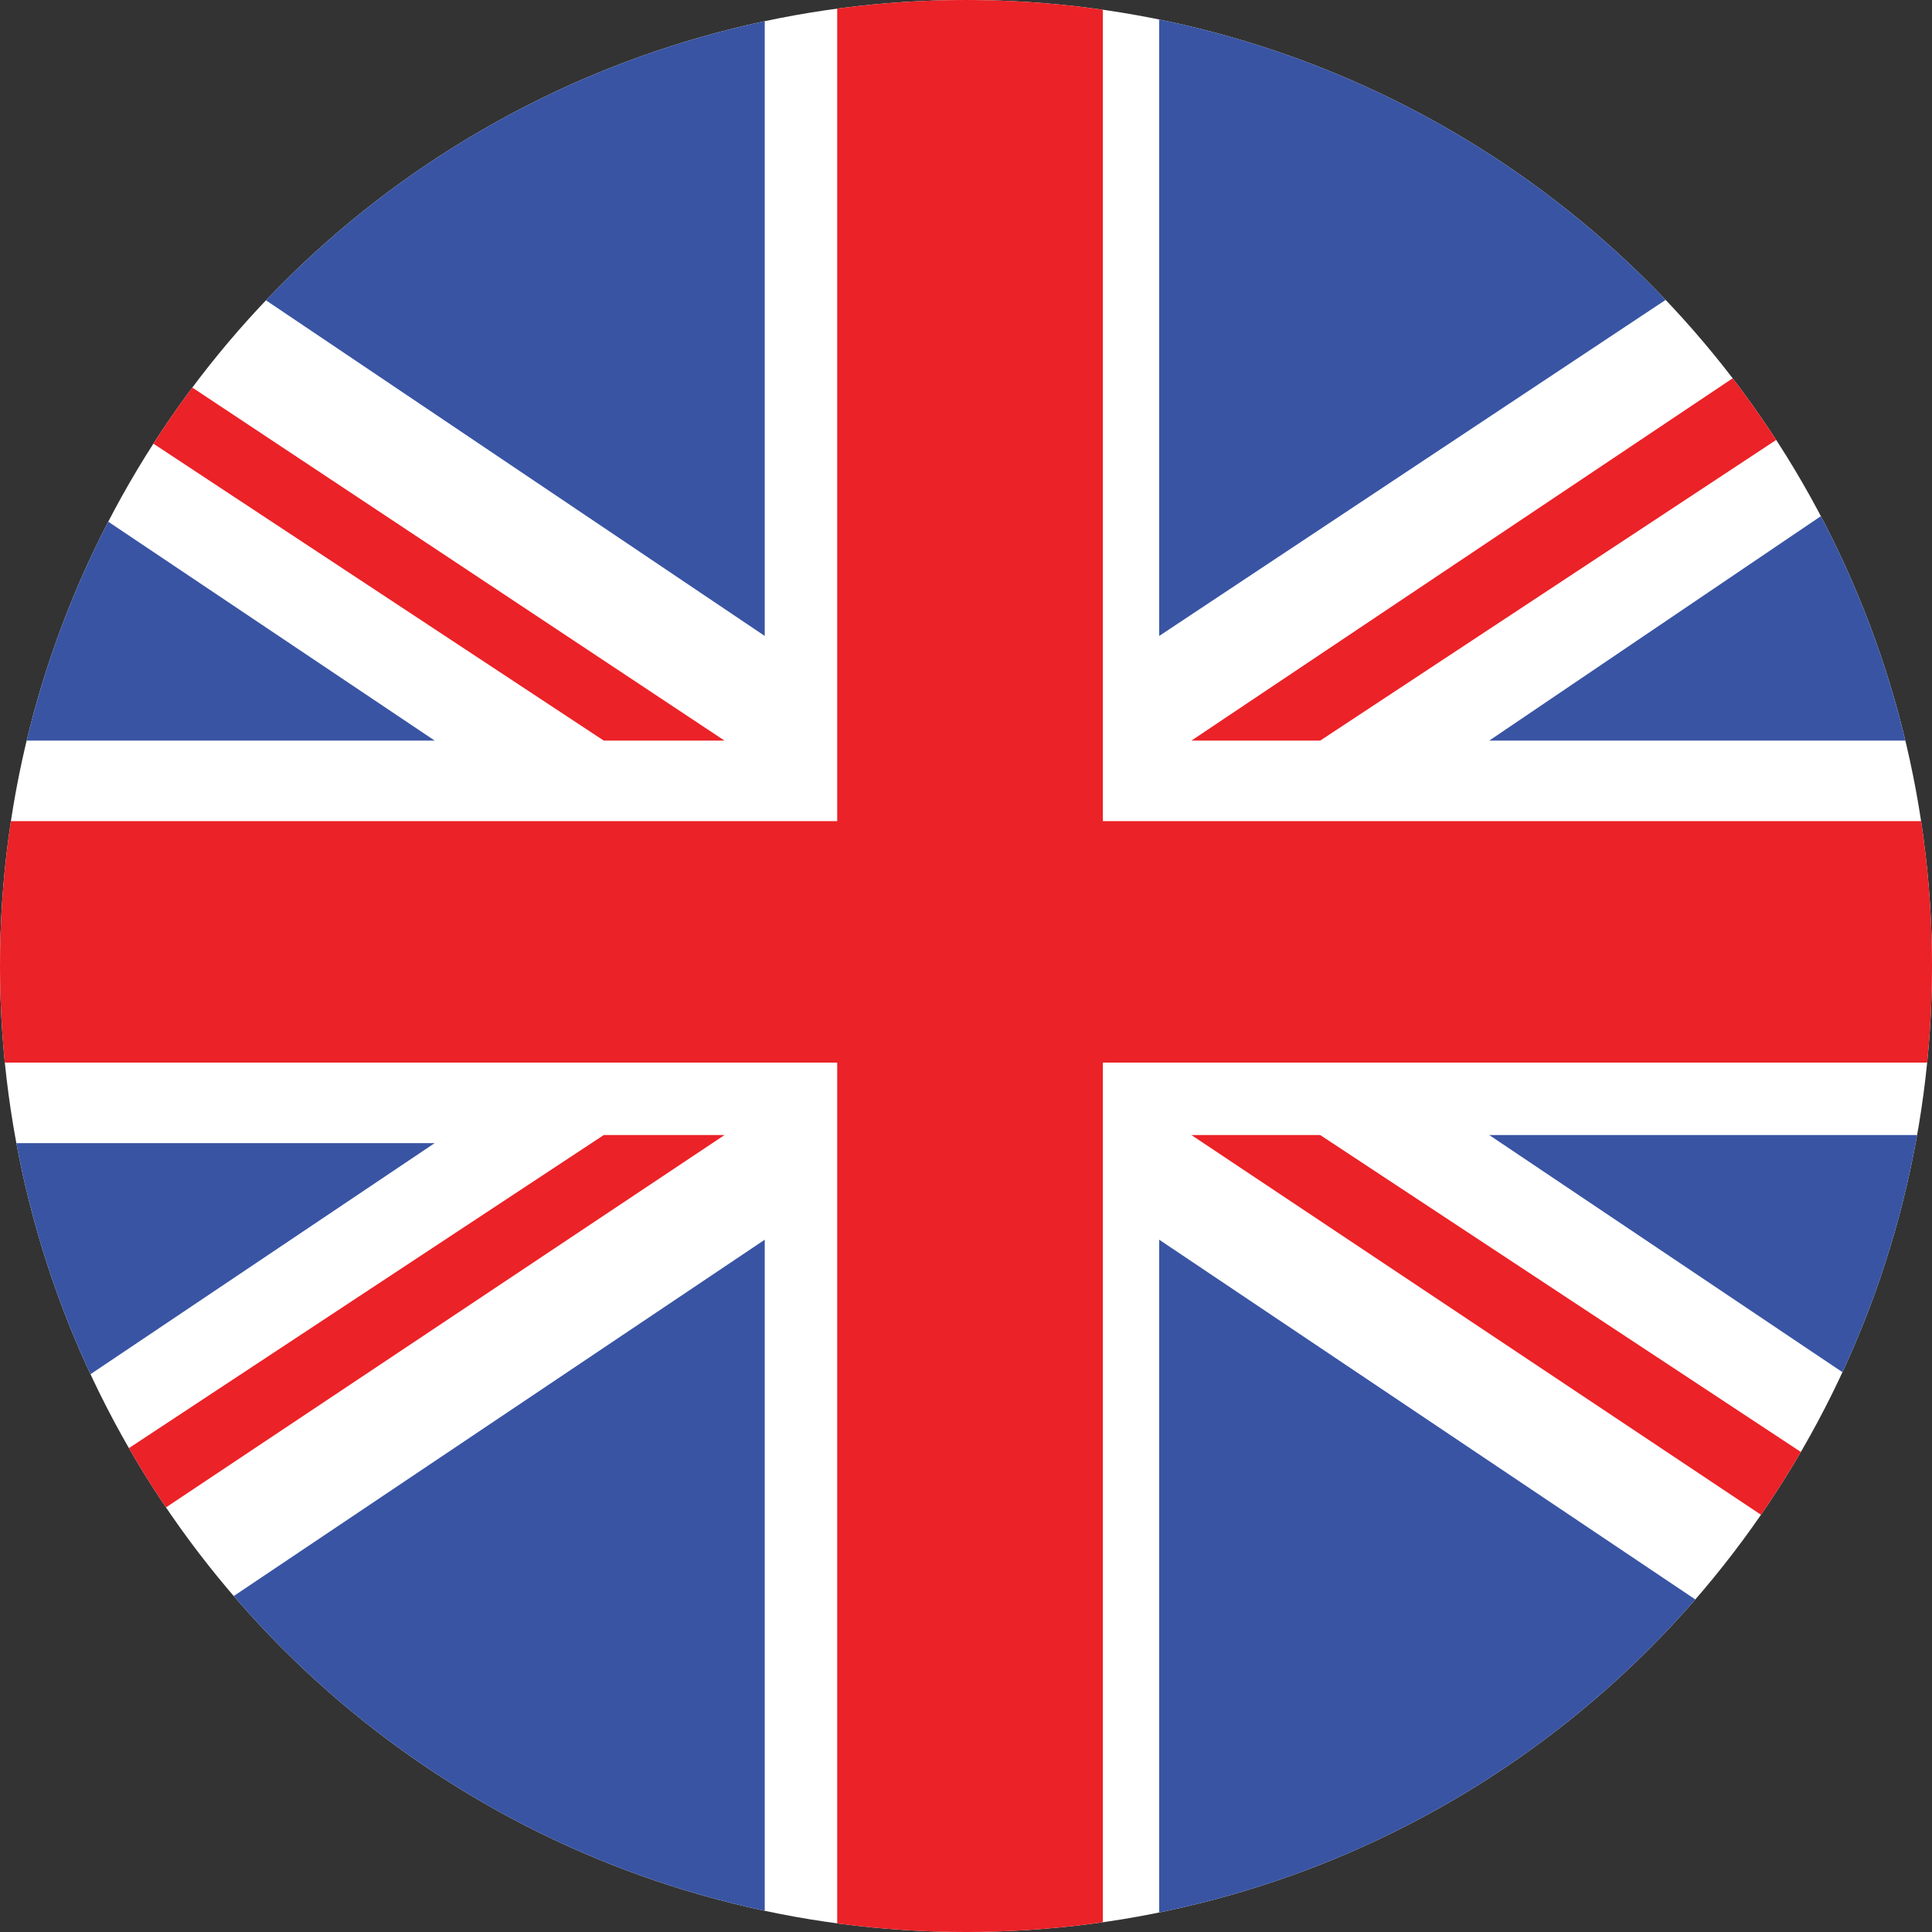 <svg xmlns="http://www.w3.org/2000/svg" xmlns:xlink="http://www.w3.org/1999/xlink" xml:space="preserve" width="24" height="24"><rect width="100%" height="100%" fill="#333333" stroke="none"/><defs><circle id="a" cx="12" cy="12" r="12"/></defs><clipPath id="b"><use xlink:href="#a" overflow="visible"/></clipPath><g clip-path="url(#b)"><path fill="#FFF" d="M-11.1-3.3h46.2v30h-46.2z"/><path fill="#3954A3" d="m-3.1 3.5 8.5 5.7h-9.3l.8-5.7zM9.5-.3-1.2.7 9.5 7.9V-.3zm18.9 2.8-9.9 6.7h10.7l-.8-6.7zm-14 5.4L25.1.8 14.4-.6v8.5zm-16 11 7-4.7h-7v4.7zm11.1-3.5-7.6 5.1 7.6 4.6v-9.7zm16-1.3h-7l7 4.7v-4.7zM14.4 24.8l7.6-4.3-7.6-5.1v9.4z"/><path fill="#EB2227" d="M27.2 13.2H13.7v13.5h-3.3V13.2H-3.9v-3h14.3V-.9h3.3v11.1h13.6v3zm-28.8-10 9.1 6H9L-1.1 2.5l-.5.3v.4zm27.1-.4L27.2.9 14.8 9.2h1.6l9.1-6v-.4zM-1.6 20.5h1L9 14.1H7.5l-9.1 6v.4zm27.1-.4-9.1-6h-1.6l9.6 6.4h1v-.4z"/></g></svg>
